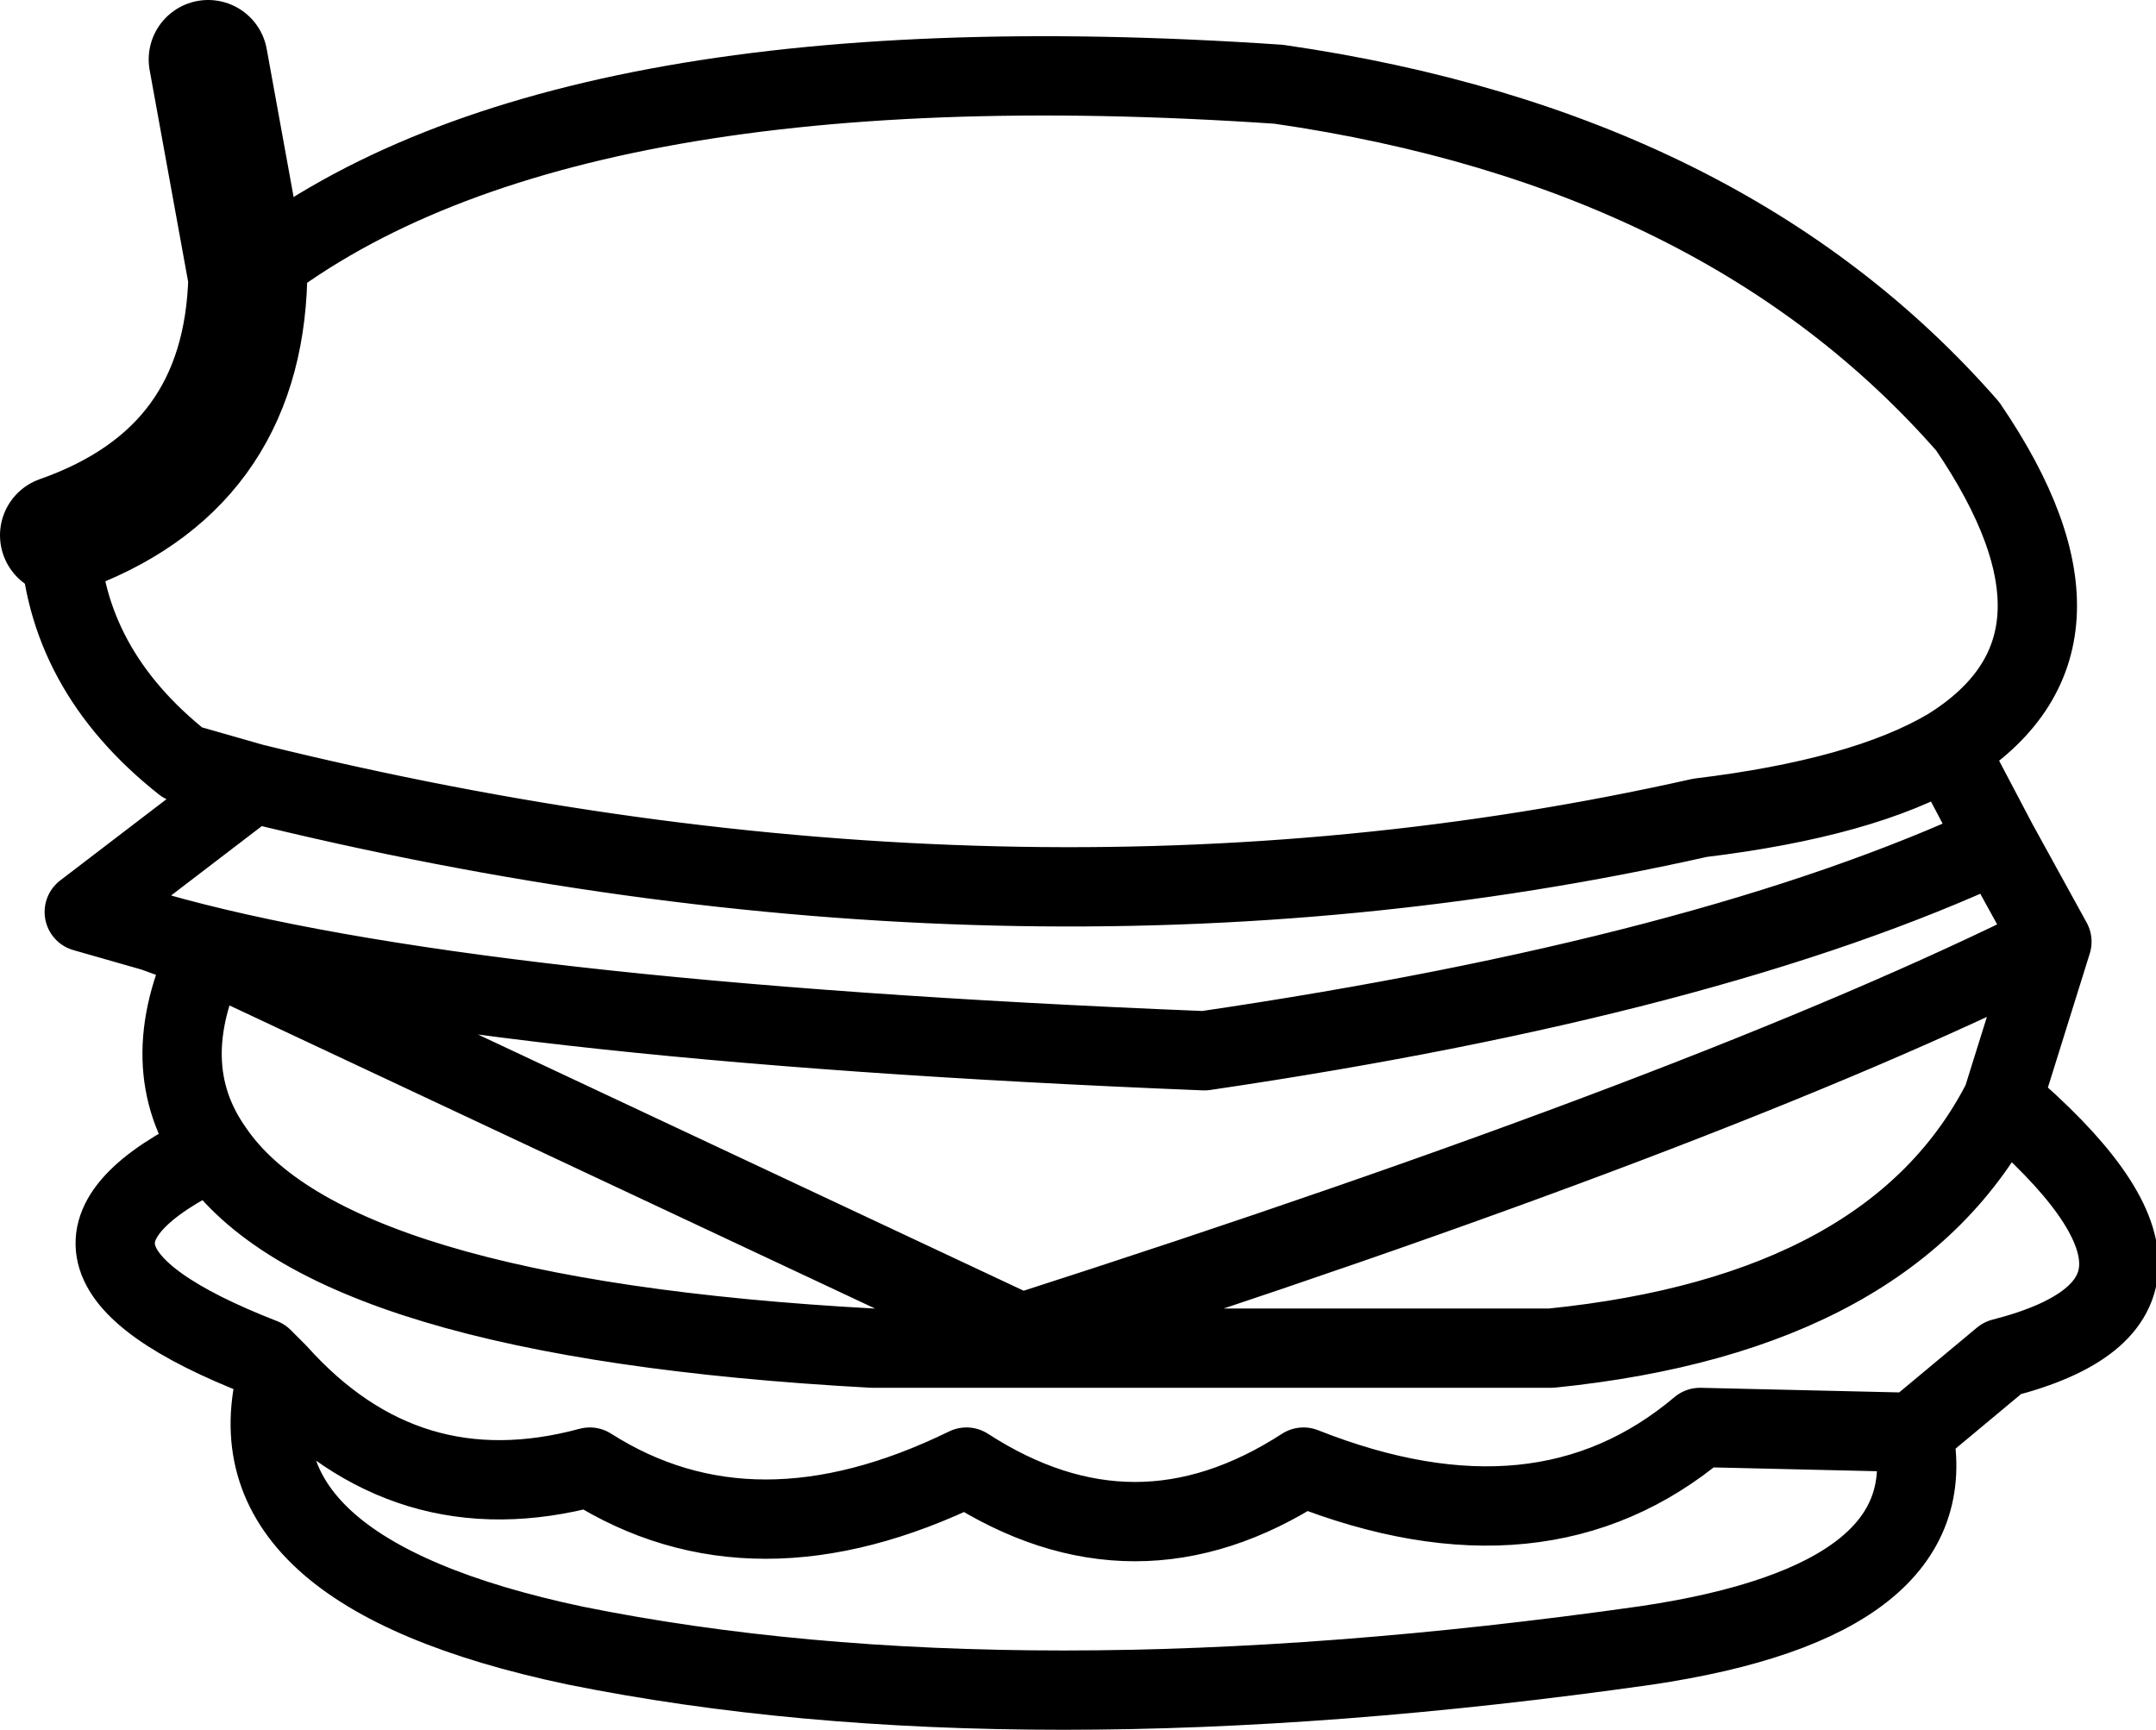 <?xml version="1.0" encoding="UTF-8" standalone="no"?>
<svg xmlns:xlink="http://www.w3.org/1999/xlink" height="17.45px" width="21.75px" xmlns="http://www.w3.org/2000/svg">
  <g transform="matrix(1.0, 0.0, 0.0, 1.0, 10.95, 8.8)">
    <path d="M-8.45 -6.0 Q-5.4 -8.45 1.95 -7.95 6.45 -7.3 8.9 -4.5 10.4 -2.3 8.7 -1.25 L9.2 -0.3 9.75 0.7 9.25 2.3 Q11.6 4.3 9.25 4.9 L8.35 5.65 Q8.7 7.35 5.65 7.8 -0.7 8.7 -5.15 7.8 -8.7 7.05 -8.15 5.05 L-8.2 5.0 -8.3 4.9 Q-11.0 3.85 -8.8 2.8 -9.4 1.95 -8.85 0.8 L-9.4 0.6 -10.1 0.4 -8.4 -0.9 -9.1 -1.1 Q-10.3 -2.05 -10.35 -3.4 M8.7 -1.25 Q7.85 -0.75 6.2 -0.55 -0.7 1.0 -8.4 -0.9 M-8.8 2.8 Q-7.65 4.5 -2.15 4.8 L4.7 4.8 Q8.15 4.45 9.25 2.3 M8.35 5.65 L6.2 5.6 Q4.6 6.95 2.2 6.0 0.5 7.1 -1.2 6.0 -3.35 7.05 -5.0 6.0 -6.85 6.5 -8.15 5.05 M-9.4 0.6 Q-6.25 1.5 1.2 1.8 6.3 1.05 9.2 -0.3 M9.75 0.7 Q6.35 2.4 -0.65 4.65 L-8.85 0.8" fill="none" stroke="#000000" stroke-linecap="round" stroke-linejoin="round" stroke-width="0.8"/>
    <path d="M-10.35 -3.4 Q-8.5 -4.05 -8.45 -6.0 L-8.85 -8.2" fill="none" stroke="#000000" stroke-linecap="round" stroke-linejoin="round" stroke-width="1.2"/>
  </g>
</svg>
